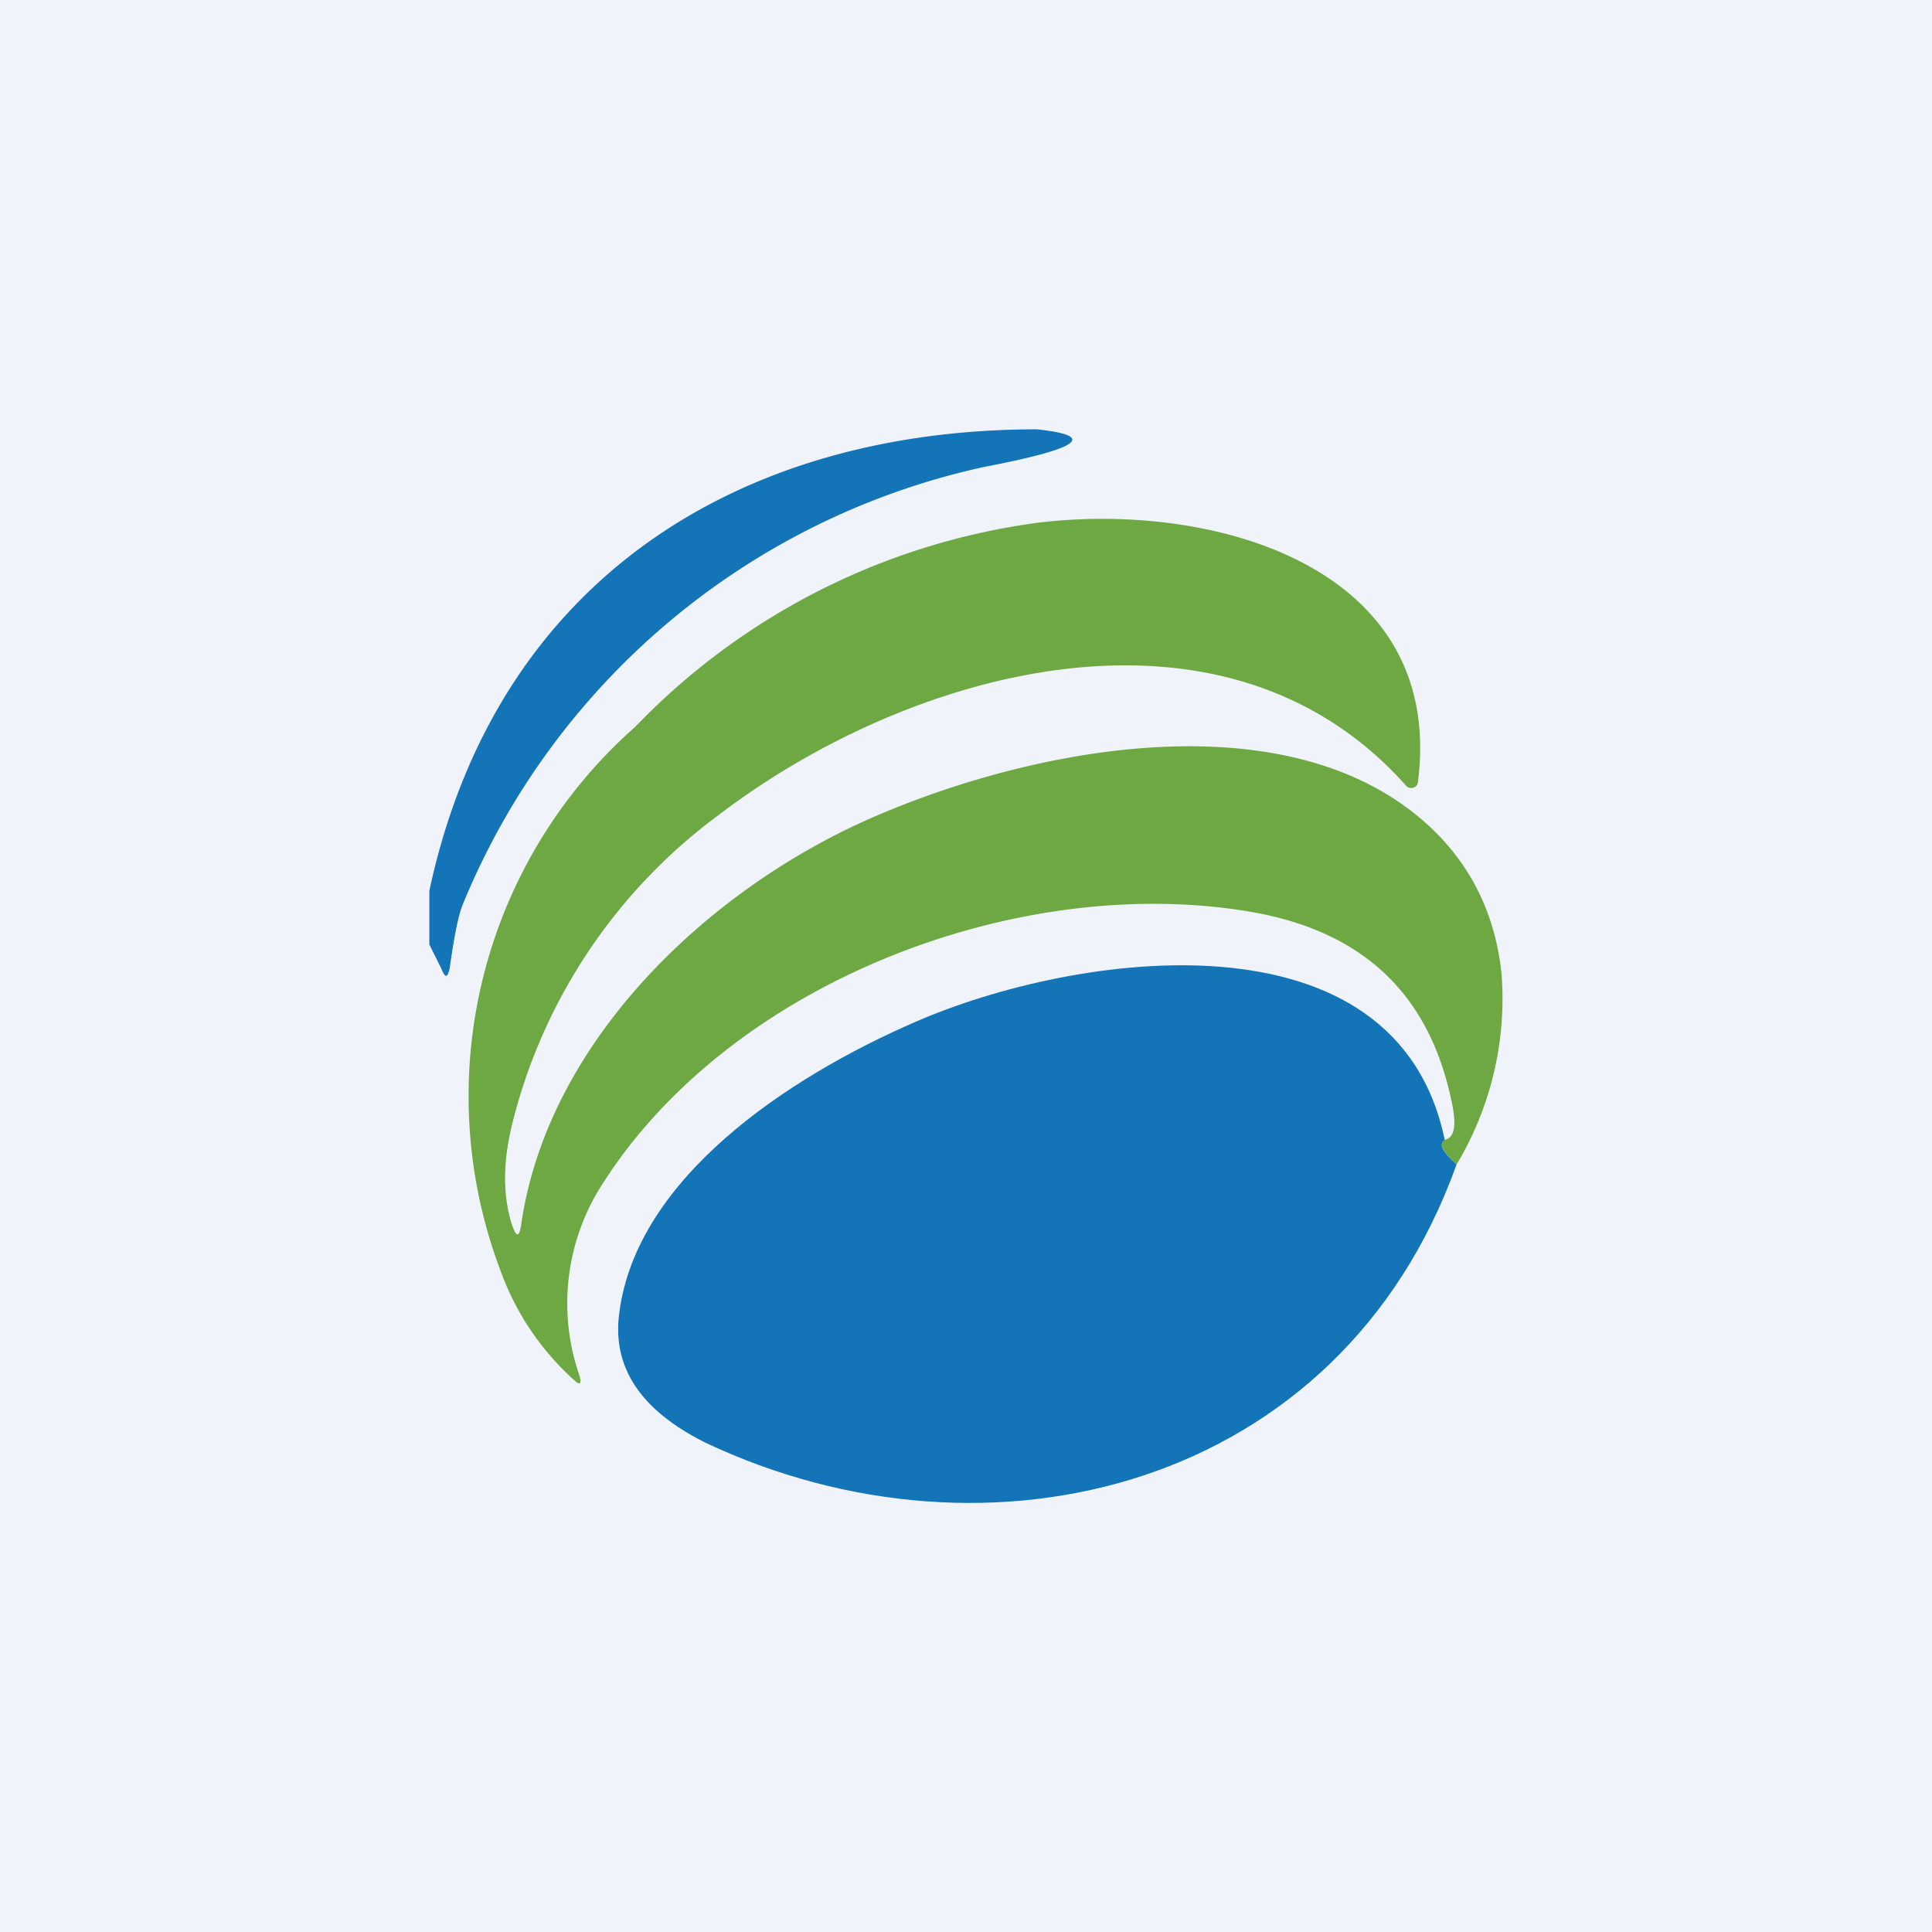 <!-- by TradingView --><svg width="18" height="18" viewBox="0 0 18 18" xmlns="http://www.w3.org/2000/svg"><path fill="#F0F3FA" d="M0 0h18v18H0z"/><path d="M9.66 4c.57.06.4.18-.49.35a6.82 6.82 0 0 0-4.86 4.08c-.04.1-.08.3-.12.59-.02.09-.04.1-.08 0L4 8.8v-.5C4.62 5.4 6.89 4 9.66 4Z" fill="#1374B8"/><path d="M13.57 10.85c-.13-.12-.17-.2-.11-.23.09-.02.11-.13.07-.33-.2-1-.8-1.6-1.85-1.79-2.15-.38-4.85.63-6.06 2.52a2.05 2.05 0 0 0-.22 1.8c.02.08 0 .09-.06.03a2.52 2.52 0 0 1-.68-1.02 4.59 4.59 0 0 1 1.26-5.06 6.37 6.37 0 0 1 3.75-1.9c1.64-.2 3.8.41 3.54 2.42a.06.06 0 0 1-.05.05.06.06 0 0 1-.06-.02c-1.7-1.91-4.63-1.08-6.4.27a5.1 5.1 0 0 0-1.92 2.85c-.09.35-.1.66-.02.94.05.16.08.16.1 0 .26-1.7 1.75-3.1 3.26-3.76 1.58-.69 4.04-1.14 5.3.18.33.35.52.78.57 1.28a3 3 0 0 1-.42 1.77Z" fill="#6EA843"/><path d="M13.46 10.62c-.06.04-.02.11.11.23-1.08 3.02-4.36 3.84-7 2.59-.6-.3-.87-.7-.8-1.21.16-1.25 1.56-2.19 2.76-2.71 1.49-.65 4.48-1.08 4.93 1.1Z" fill="#1374B8"/></svg>